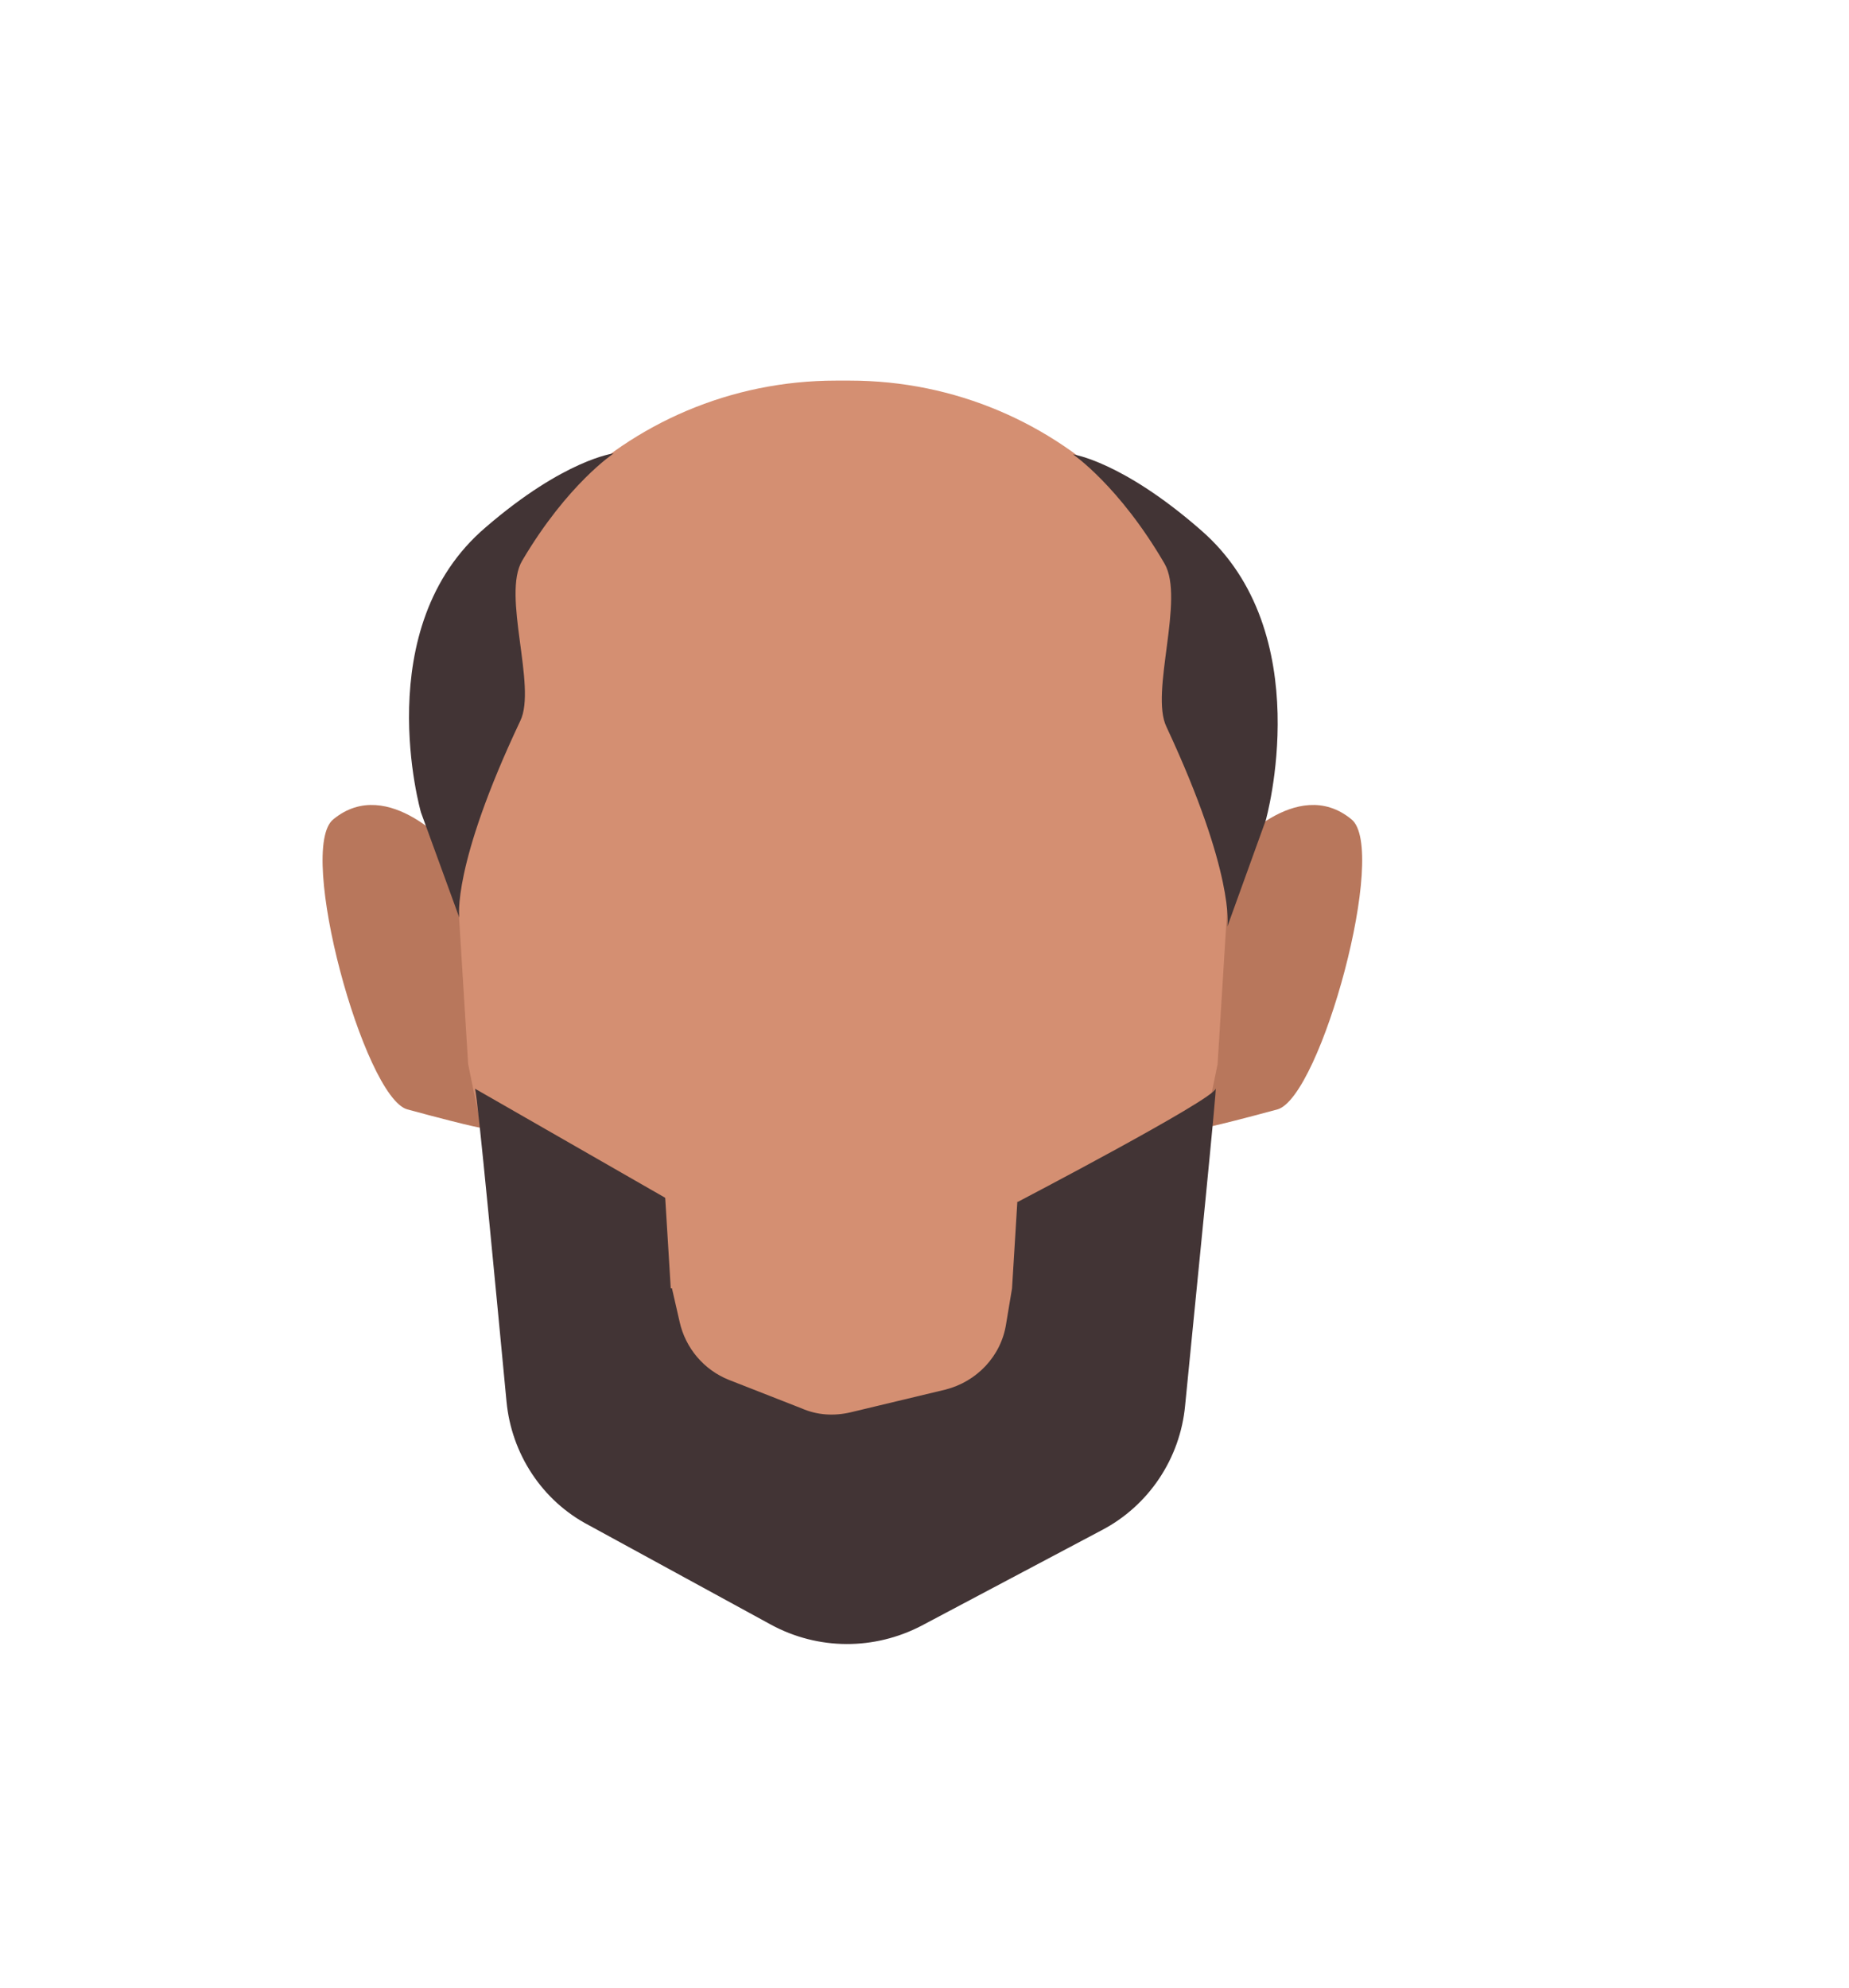 <?xml version="1.0" encoding="utf-8"?>
<!-- Generator: Adobe Illustrator 26.0.2, SVG Export Plug-In . SVG Version: 6.00 Build 0)  -->
<svg version="1.1" id="Layer_1" xmlns="http://www.w3.org/2000/svg" xmlns:xlink="http://www.w3.org/1999/xlink" x="0px" y="0px"
	 viewBox="0 0 188 202.1" style="enable-background:new 0 0 188 202.1;" xml:space="preserve">
<style type="text/css">
	.st0{clip-path:url(#SVGID_00000137118434309895157060000016596583019270728376_);}
	.st1{fill:#B8775C;}
	.st2{clip-path:url(#SVGID_00000016056593270357279220000003624497867583042466_);}
	.st3{fill:#D48F72;}
	.st4{fill:#423435;}
</style>
<g>
	<defs>
		<polygon id="SVGID_1_" points="49.1,81.7 49.1,81.7 32.7,81.7 32.7,114.7 49.1,114.7 		"/>
	</defs>
	<clipPath id="SVGID_00000179605865036538225010000015777213578848703935_">
		<use xlink:href="#SVGID_1_"  style="overflow:visible;"/>
	</clipPath>
	<g style="clip-path:url(#SVGID_00000179605865036538225010000015777213578848703935_);">
		<path class="st1" d="M49.1,114.7l-3-28.2c0,0-6.6-7.8-12.2-3.2c-3.8,3,3.1,28.2,7.5,29.5C48.8,114.8,49.1,114.7,49.1,114.7z"/>
	</g>
</g>
<g>
	<defs>
		<polygon id="SVGID_00000062882860585578929850000016343405705373545131_" points="122.2,81.7 122.2,81.7 138.5,81.7 138.5,114.7 
			122.2,114.7 		"/>
	</defs>
	<clipPath id="SVGID_00000153663867872668764170000014927015129022892982_">
		<use xlink:href="#SVGID_00000062882860585578929850000016343405705373545131_"  style="overflow:visible;"/>
	</clipPath>
	<g style="clip-path:url(#SVGID_00000153663867872668764170000014927015129022892982_);">
		<path class="st1" d="M122.2,114.7l3-28.2c0,0,6.6-7.8,12.2-3.2c3.8,3-3.1,28.2-7.5,29.5C122.5,114.8,122.2,114.7,122.2,114.7z"/>
	</g>
</g>
<path class="st3" d="M75.7,159.6l-22.6-24.4l-5.5-27L46.1,84v-6.4c0-21.5,17.4-38.9,38.9-38.9h1.4c21.5,0,38.9,17.4,38.9,38.9V84
	l-1.5,24.2l-5.5,27l-22.6,24.4H75.7z"/>
<path class="st4" d="M122.1,53.9c12,10.4,6.6,29.5,6.6,29.5l-3.9,10.8c0,0,0.8-5.3-6.2-20.3c-1.7-3.5,1.9-13-0.2-16.6
	c-4.6-7.9-9.3-11.1-9.3-11.1S114.1,46.9,122.1,53.9z"/>
<path class="st4" d="M49.4,53.6c-12,10.2-6.6,29-6.6,29l3.9,10.7c0,0-0.8-5.2,6.2-20c1.7-3.5-1.9-12.8,0.2-16.3
	c4.6-7.8,9.3-10.9,9.3-10.9S57.4,46.7,49.4,53.6z"/>
<path class="st4" d="M68.7,122.4l-20.4-11.7c0.3,1.1,2.1,20.3,3.2,31.8c0.5,5.3,3.6,10.1,8.4,12.6l18.5,10.1
	c4.8,2.6,10.5,2.6,15.3,0.1c5.5-2.9,12.8-6.8,18.3-9.7c4.8-2.5,8-7.3,8.5-12.7c1.2-12.2,3.3-33,3.1-32.2
	c-0.2,1.1-20.1,11.5-20.1,11.5s-13.5-2.5-16.8-2.7S68.7,122.4,68.7,122.4 M102.9,131l-0.6,3.6c-0.5,3.3-3,5.9-6.2,6.7l-9.6,2.3
	c-1.7,0.4-3.4,0.3-5-0.4l-7.4-2.9c-2.5-1-4.4-3.2-5-5.9l-0.8-3.5 M68.2,131l17.7-3.2l17,3.2"/>
<polygon class="st3" points="102.9,131 68.2,131 67.3,116.3 103.8,116.3 "/>
</svg>
